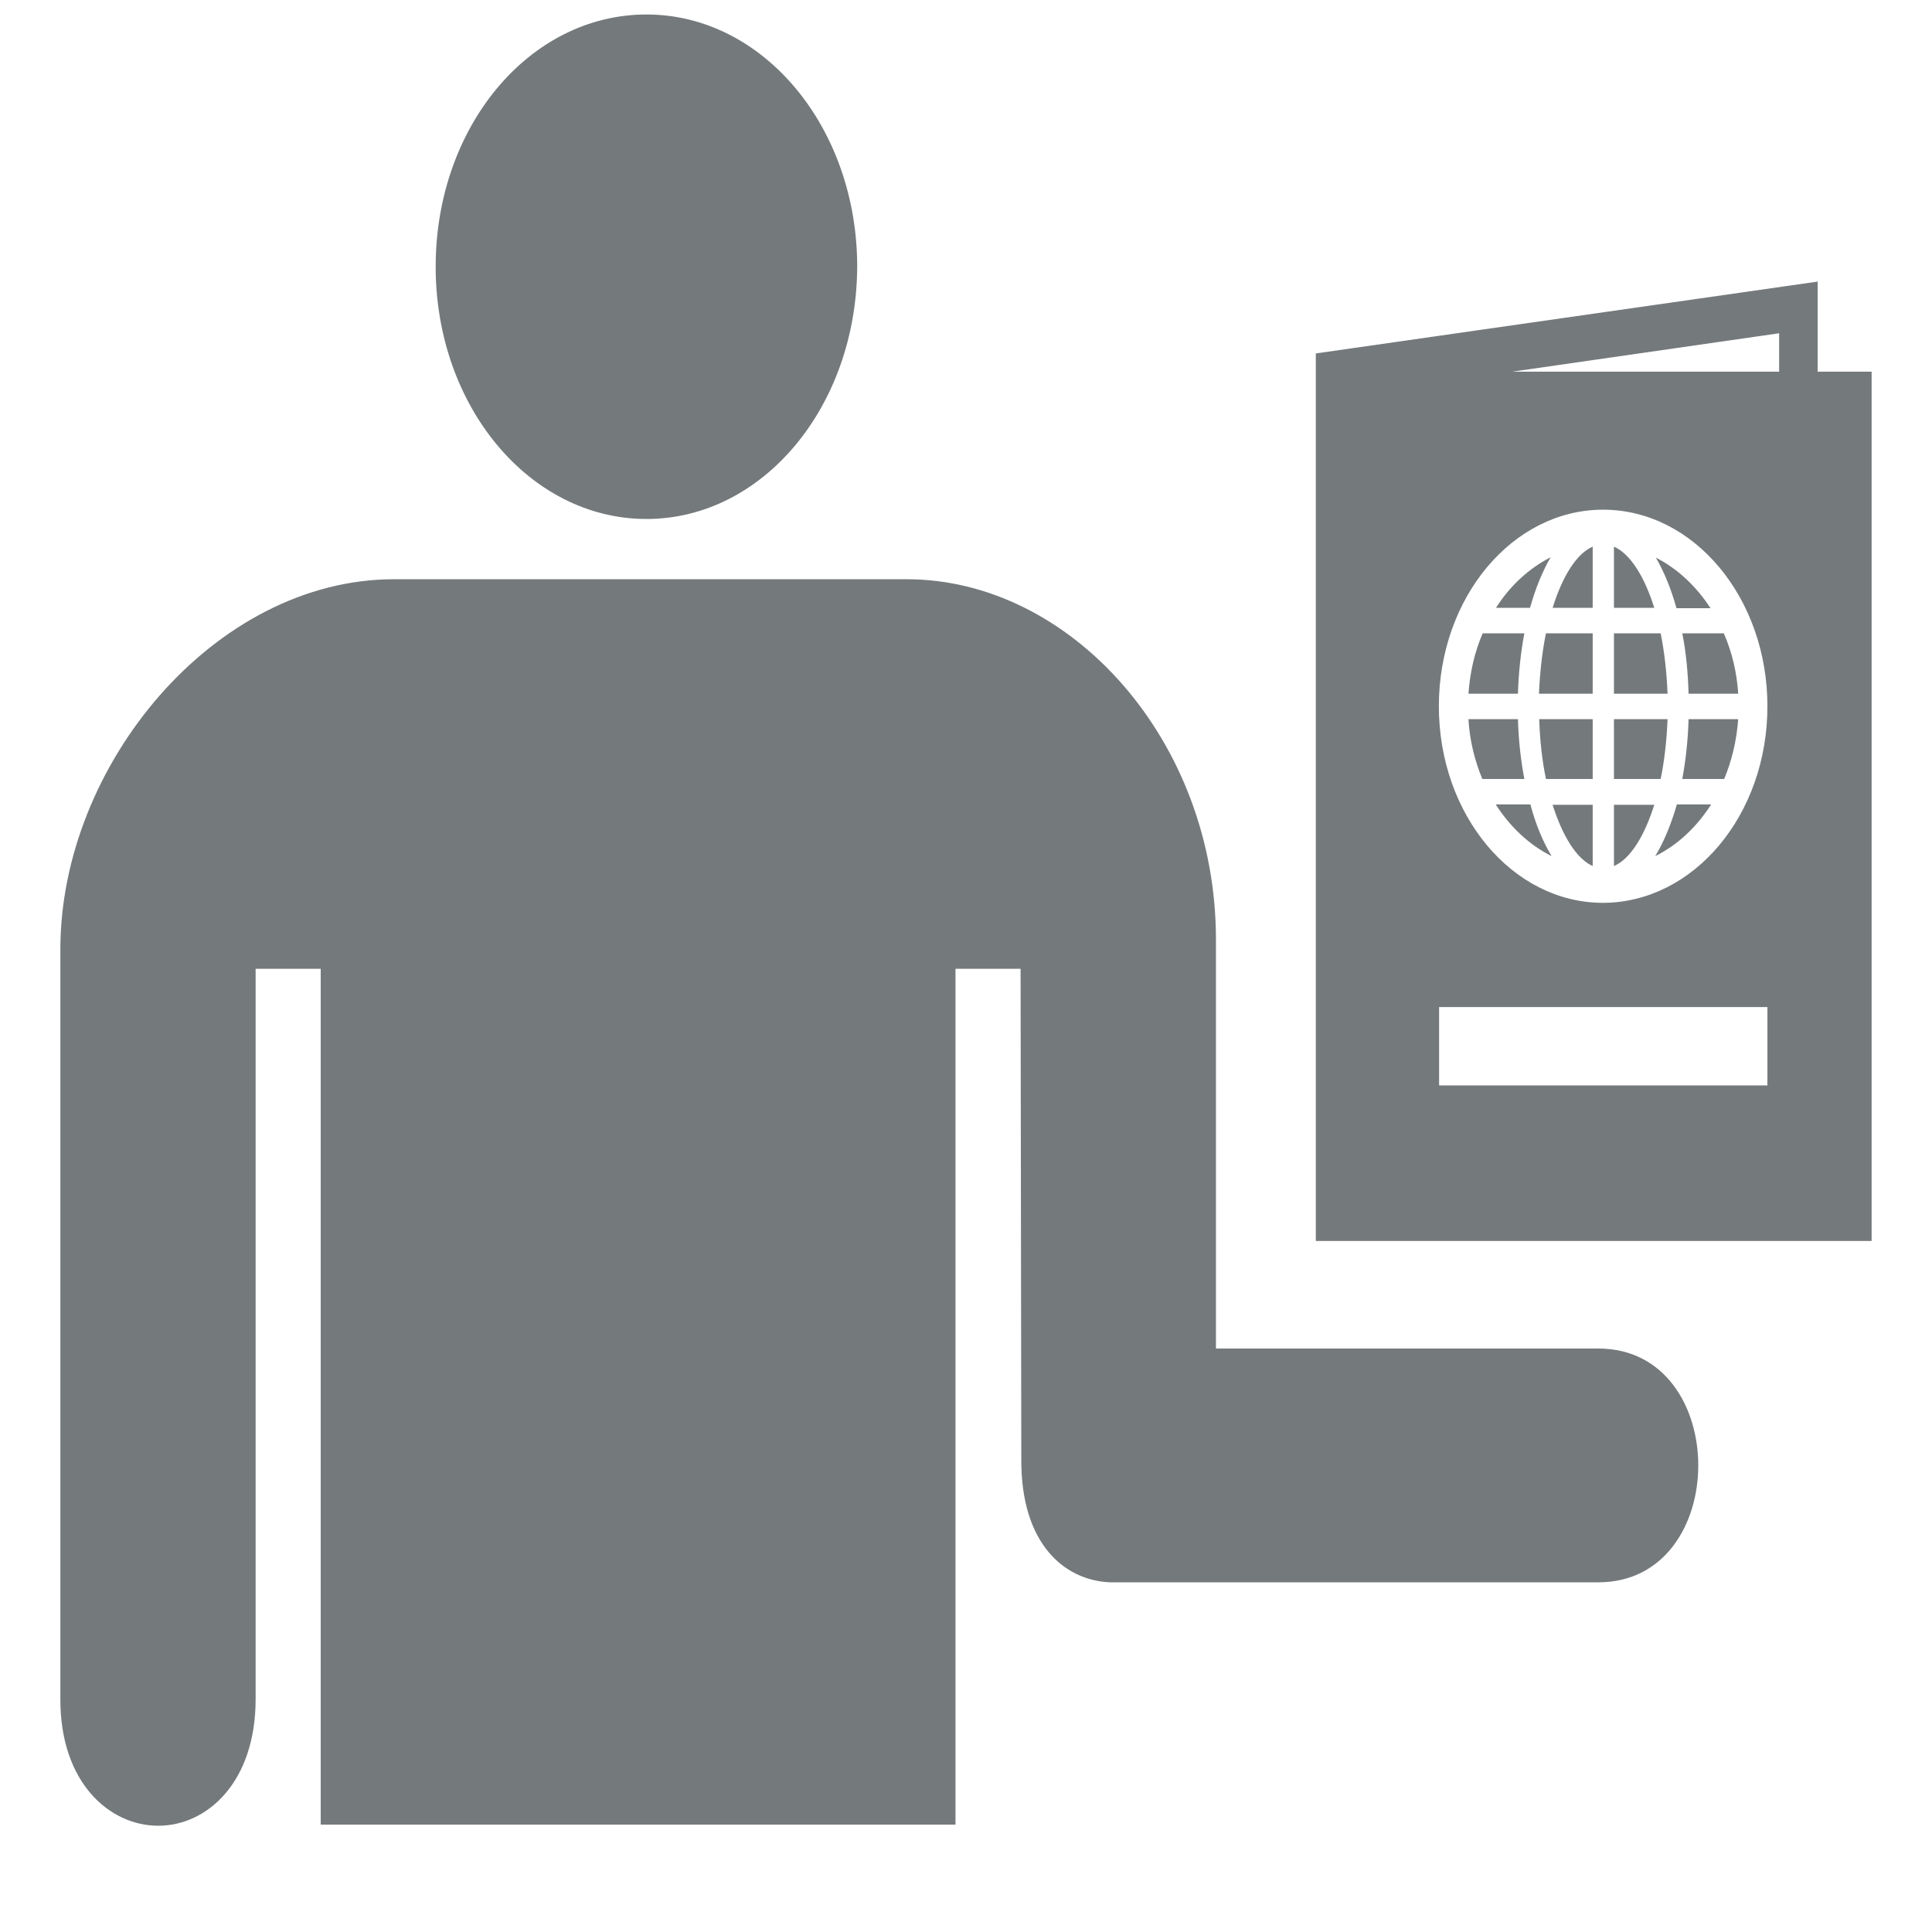 <svg width="16" height="16" viewBox="0 0 16 16" fill="none" xmlns="http://www.w3.org/2000/svg">
<path d="M3.608 2.209C3.608 1.053 4.381 0.12 5.354 0.12C6.32 0.12 7.099 1.053 7.099 2.209C7.093 3.373 6.314 4.298 5.354 4.298C4.387 4.298 3.608 3.365 3.608 2.209ZM13.237 11.168H10.07V7.781C10.07 6.131 8.865 4.797 7.509 4.797H3.263C1.774 4.797 0.499 6.341 0.5 7.862V14.072C0.498 14.76 0.904 15.119 1.309 15.12C1.714 15.121 2.117 14.761 2.117 14.072V8.023H2.656V15.111H7.913V8.023H8.452L8.458 12.085C8.454 12.789 8.818 13.089 9.193 13.104H13.237C14.34 13.104 14.34 11.168 13.237 11.168ZM13.19 4.527V5.034H12.858C12.94 4.772 13.055 4.586 13.19 4.527ZM12.803 6.451H13.19V5.956H12.747C12.753 6.133 12.771 6.299 12.803 6.451ZM12.387 6.662C12.505 6.847 12.666 6.999 12.85 7.09C12.779 6.973 12.718 6.829 12.674 6.662H12.387ZM12.745 5.745H13.19V5.245H12.803C12.771 5.399 12.753 5.569 12.745 5.745ZM13.19 7.172V6.665H12.858C12.94 6.923 13.055 7.112 13.19 7.172ZM12.571 5.956H12.161C12.171 6.133 12.213 6.299 12.276 6.451H12.624C12.595 6.299 12.576 6.133 12.571 5.956ZM12.842 4.615C12.663 4.706 12.505 4.851 12.389 5.034H12.671C12.716 4.873 12.774 4.731 12.842 4.615ZM12.624 5.245H12.279C12.213 5.396 12.174 5.566 12.161 5.745H12.571C12.576 5.569 12.595 5.399 12.624 5.245ZM15.5 3.078V10.277H10.897V2.927L15.053 2.332V3.078H15.5ZM14.734 2.76L12.524 3.078H14.734V2.76ZM14.637 5.849C14.637 4.952 14.029 4.221 13.276 4.221C12.526 4.221 11.916 4.949 11.916 5.849C11.916 6.747 12.524 7.477 13.276 7.477C14.029 7.474 14.637 6.747 14.637 5.849ZM11.918 8.34V8.989H14.637V8.34H11.918ZM13.366 7.172C13.5 7.115 13.618 6.926 13.7 6.665H13.366V7.172ZM13.708 7.09C13.892 6.999 14.05 6.851 14.171 6.662H13.887C13.839 6.829 13.779 6.973 13.708 7.09ZM13.932 6.451H14.279C14.342 6.3 14.382 6.133 14.395 5.956H13.984C13.979 6.133 13.96 6.299 13.932 6.451ZM13.81 5.956H13.366V6.451H13.753C13.784 6.299 13.803 6.133 13.81 5.956ZM13.753 5.245H13.366V5.745H13.81C13.803 5.569 13.784 5.399 13.753 5.245ZM13.984 5.745H14.395C14.384 5.566 14.342 5.396 14.276 5.245H13.932C13.963 5.399 13.979 5.569 13.984 5.745ZM14.166 5.037C14.047 4.854 13.892 4.709 13.713 4.618C13.781 4.734 13.839 4.876 13.884 5.037H14.166ZM13.366 4.527V5.034H13.7C13.618 4.772 13.5 4.586 13.366 4.527Z" fill="#74797B"/>
</svg>
